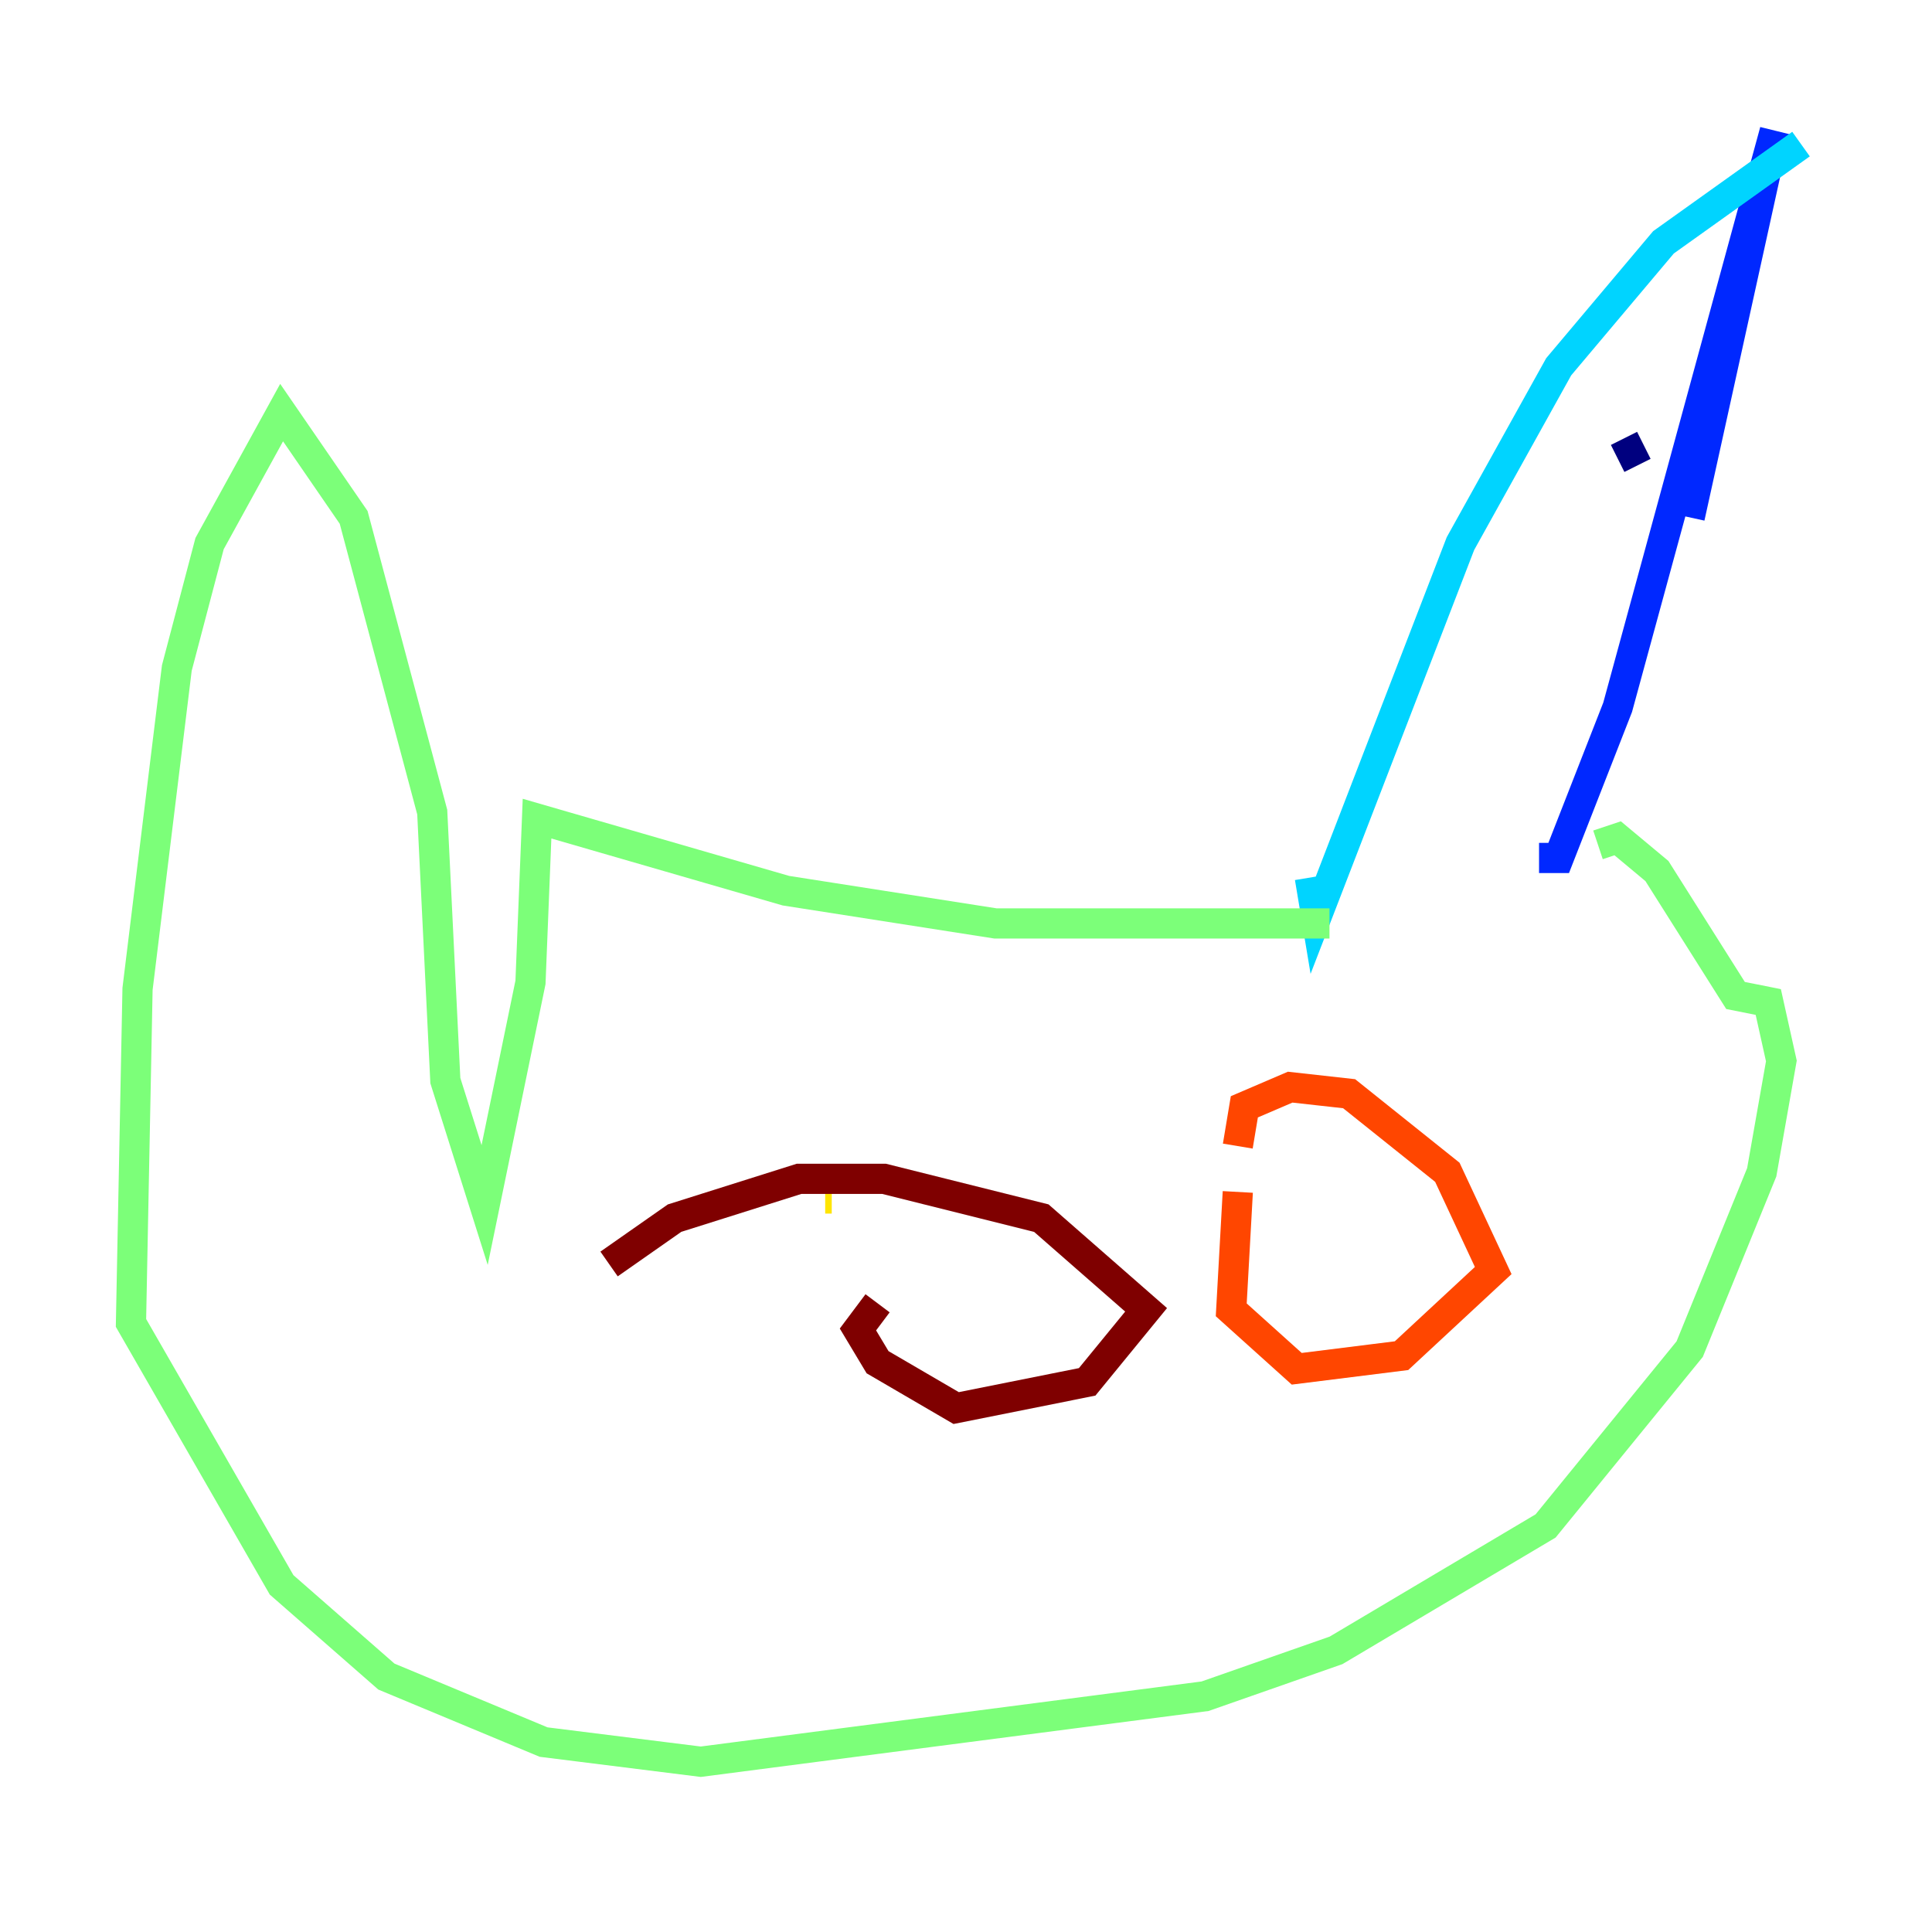 <?xml version="1.0" encoding="utf-8" ?>
<svg baseProfile="tiny" height="128" version="1.2" viewBox="0,0,128,128" width="128" xmlns="http://www.w3.org/2000/svg" xmlns:ev="http://www.w3.org/2001/xml-events" xmlns:xlink="http://www.w3.org/1999/xlink"><defs /><polyline fill="none" points="107.173,30.373 108.909,29.505" stroke="#00007f" stroke-width="2" /><polyline fill="none" points="111.946,34.278 117.586,8.678 107.173,46.861 103.268,56.841 101.966,56.841" stroke="#0028ff" stroke-width="2" /><polyline fill="none" points="119.322,9.546 110.21,16.054 103.268,24.298 96.759,36.014 87.214,60.746 86.78,58.142" stroke="#00d4ff" stroke-width="2" /><polyline fill="none" points="88.081,61.18 65.953,61.18 52.068,59.01 35.58,54.237 35.146,65.085 32.108,79.837 29.505,71.593 28.637,53.803 23.43,34.278 18.658,27.336 13.885,36.014 11.715,44.258 9.112,65.519 8.678,87.647 18.658,105.003 25.6,111.078 36.014,115.417 46.427,116.719 79.837,112.38 88.515,109.342 102.4,101.098 111.946,89.383 116.719,77.668 118.02,70.291 117.153,66.386 114.983,65.953 109.776,57.709 107.173,55.539 105.871,55.973" stroke="#7cff79" stroke-width="2" /><polyline fill="none" points="54.671,79.403 55.105,79.403" stroke="#ffe500" stroke-width="2" /><polyline fill="none" points="82.007,75.932 82.441,73.329 85.478,72.027 89.383,72.461 95.891,77.668 98.929,84.176 92.854,89.817 85.912,90.685 81.573,86.78 82.007,78.969" stroke="#ff4600" stroke-width="2" /><polyline fill="none" points="40.352,83.742 44.691,80.705 52.936,78.102 58.576,78.102 68.99,80.705 75.932,86.78 72.027,91.552 63.349,93.288 58.142,90.251 56.841,88.081 58.142,86.346" stroke="#7f0000" stroke-width="2" /></svg>